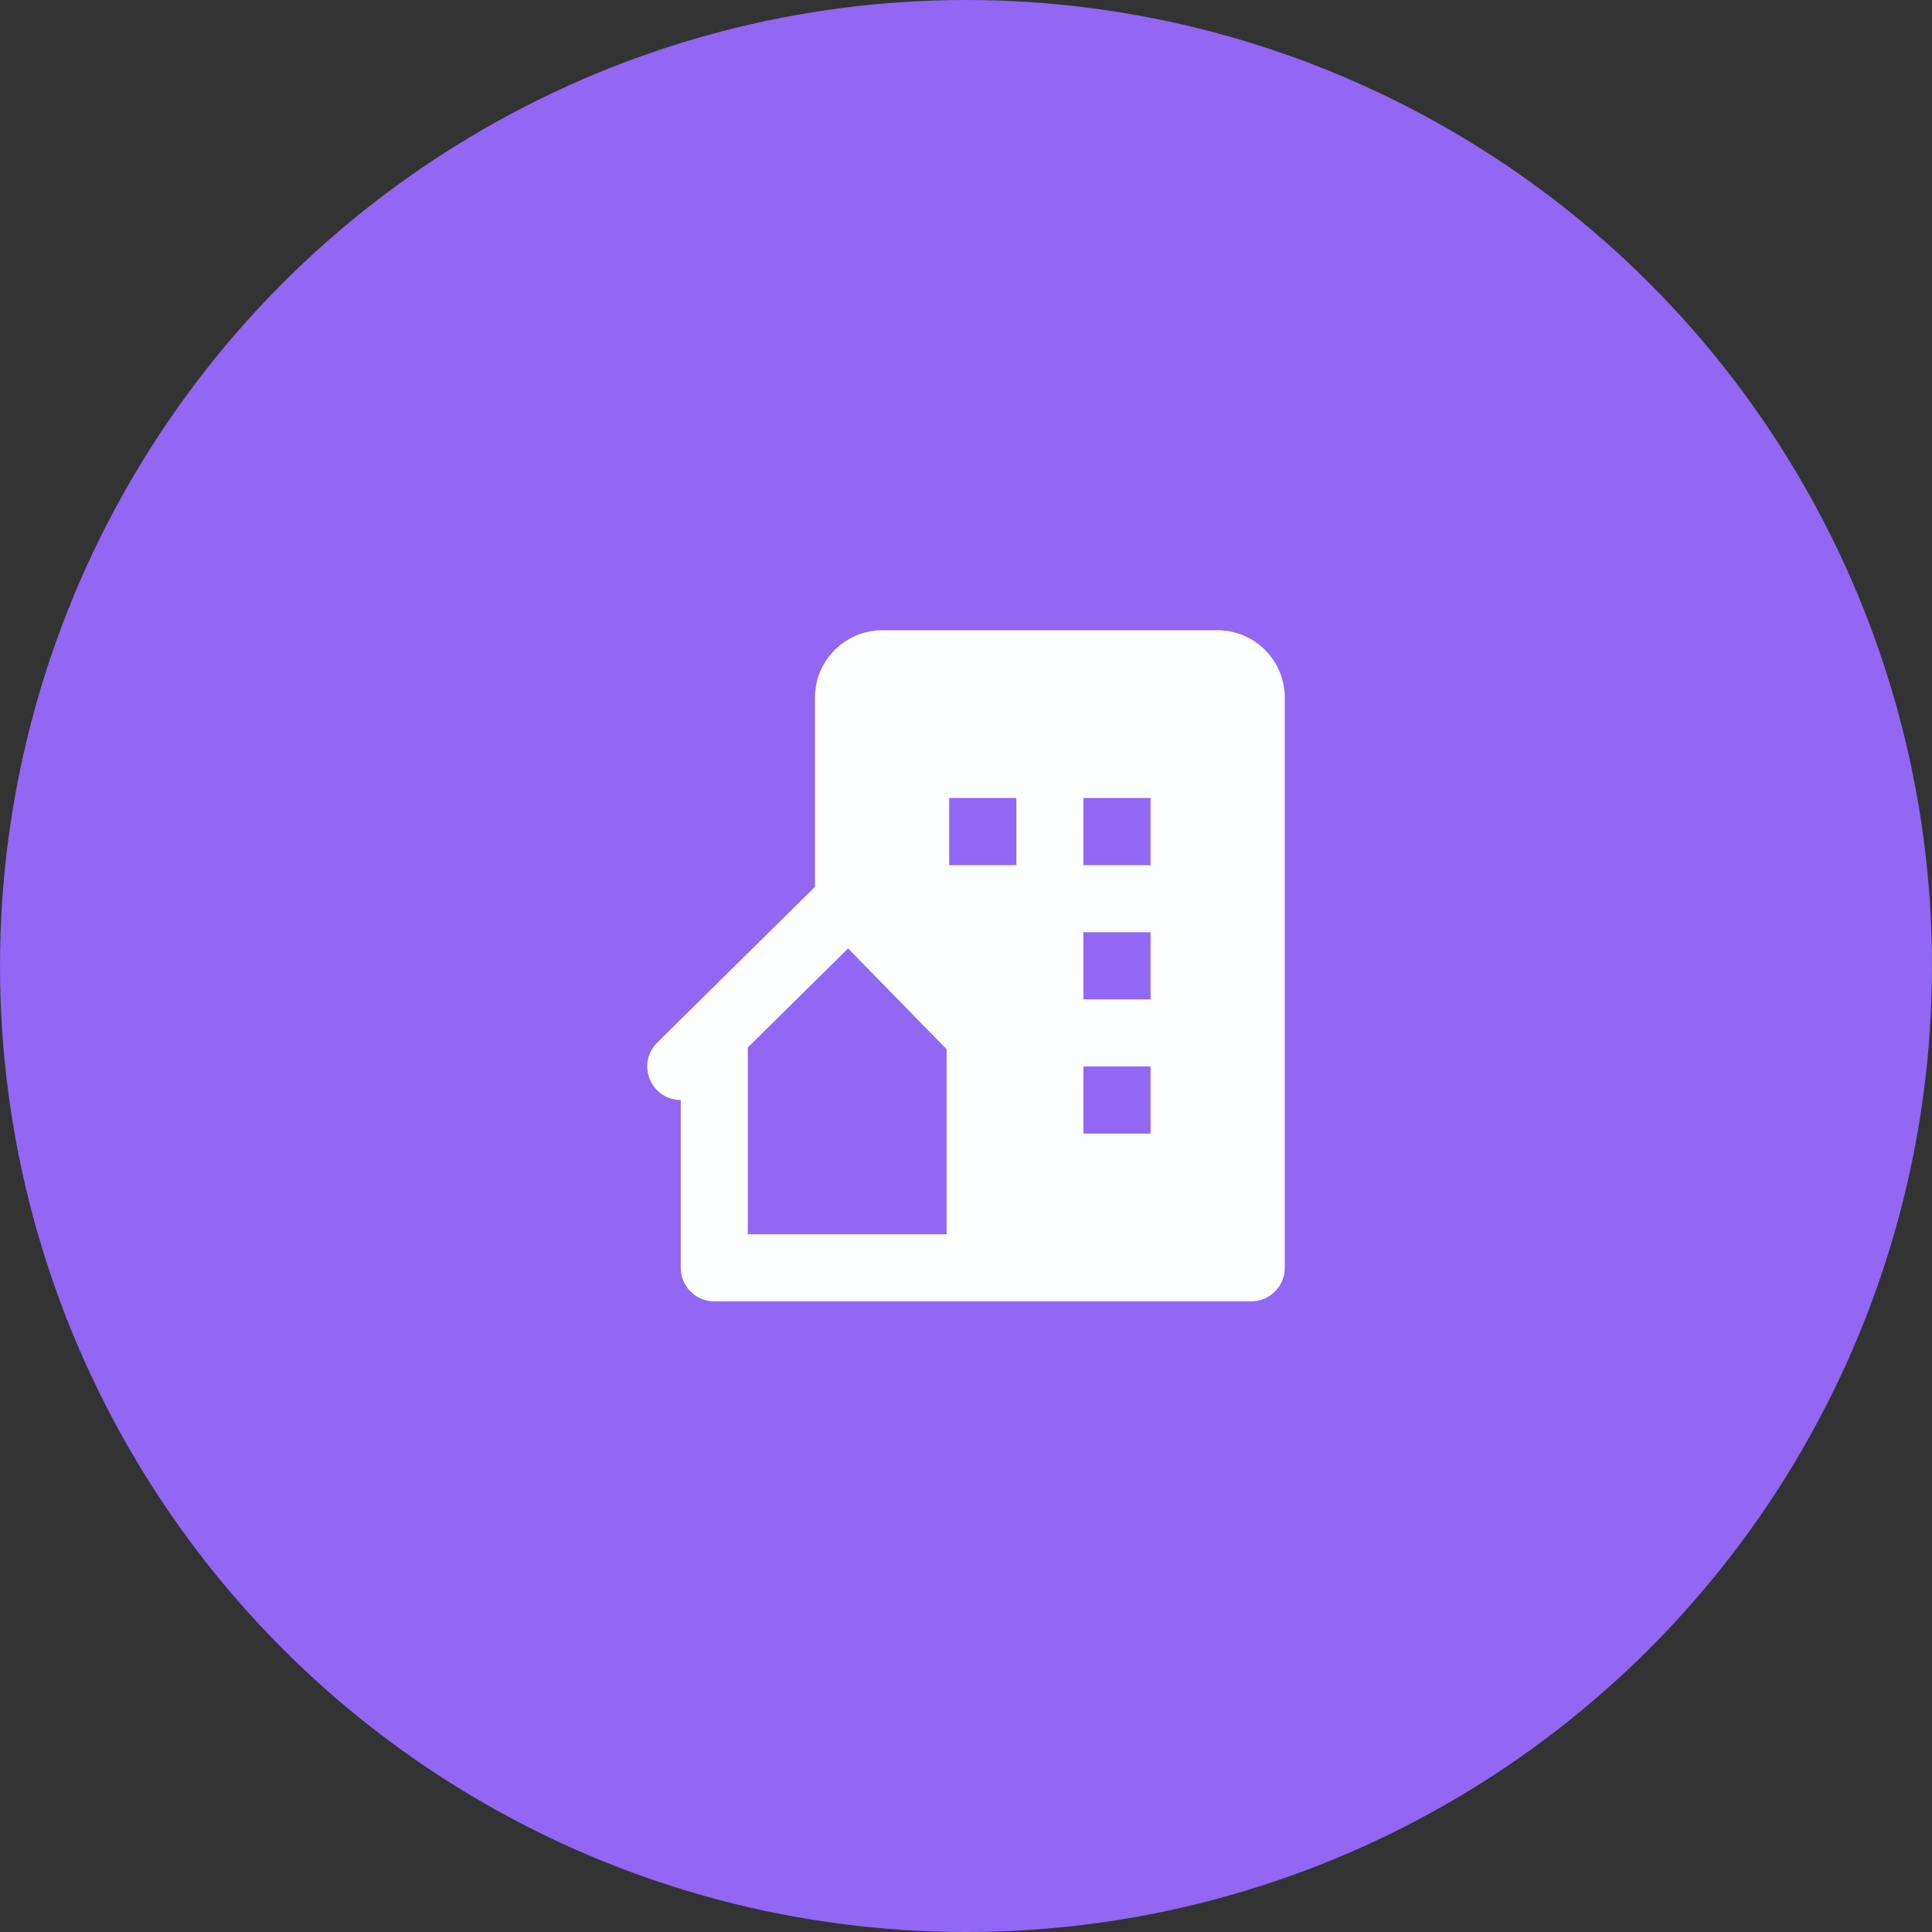 <svg width="40" height="40" viewBox="0 0 40 40" fill="none" xmlns="http://www.w3.org/2000/svg">
<rect x="0" y="0" width="40" height="40" fill="#333333" stroke="none"/>
<circle cx="20" cy="20" r="20" fill="#9167F4"/>
<path d="M25.204 13.048H18.27C17.498 13.048 16.873 13.673 16.873 14.444V18.361L13.606 21.586C13.508 21.683 13.441 21.807 13.414 21.942C13.386 22.076 13.4 22.216 13.452 22.344C13.504 22.471 13.593 22.58 13.707 22.657C13.822 22.734 13.956 22.775 14.094 22.775V26.249C14.094 26.433 14.167 26.61 14.297 26.74C14.428 26.87 14.604 26.944 14.789 26.944H25.905C26.09 26.944 26.266 26.87 26.396 26.74C26.527 26.61 26.6 26.433 26.6 26.249V14.444C26.6 13.673 25.976 13.048 25.204 13.048ZM19.598 22.157V25.554H15.483V21.686L17.559 19.637L19.598 21.723V22.157ZM21.042 17.912H19.652V16.522H21.042V17.912ZM23.821 23.47H22.431V22.08H23.821V23.47ZM23.821 20.691H22.431V19.301H23.821V20.691ZM23.821 17.912H22.431V16.522H23.821V17.912Z" fill="#FDFEFF"/>
</svg>
